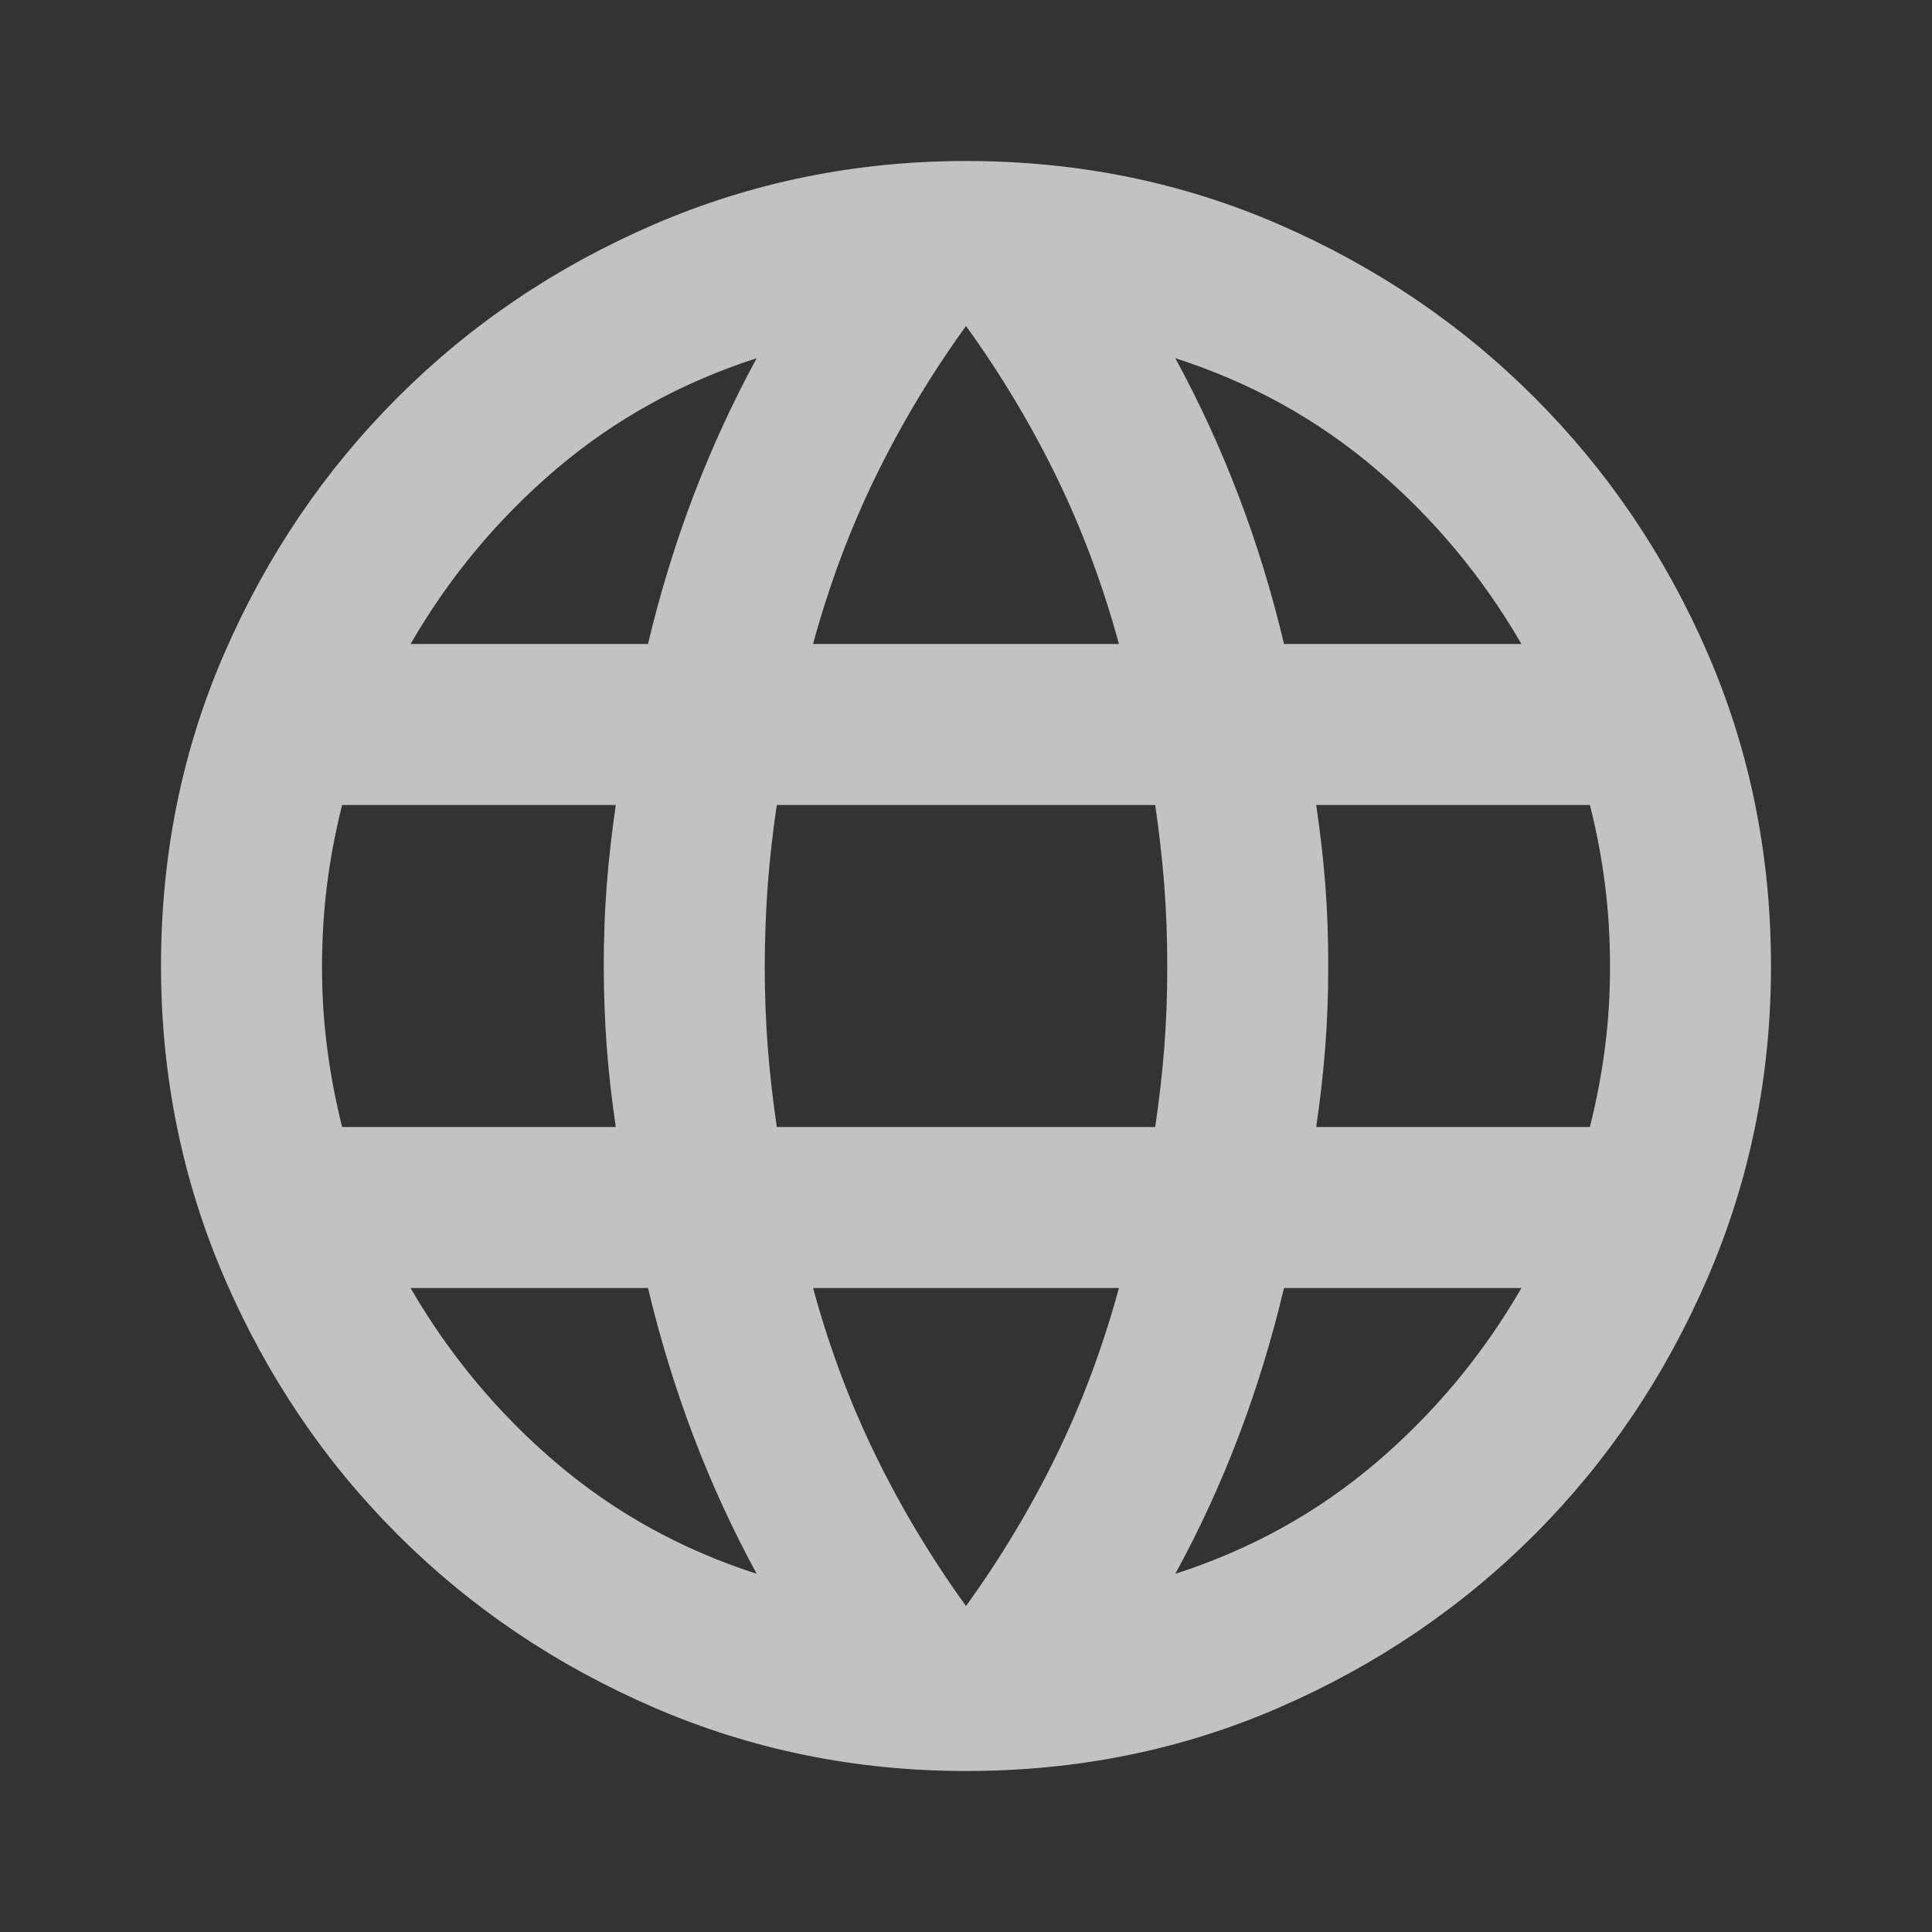 <svg width="30" height="30" viewBox="0 0 30 30" fill="none" xmlns="http://www.w3.org/2000/svg">
<rect x="0" y="0" width="30" height="30" fill="#333333" stroke="none"/>
<g id="material-symbols:language">
<path id="Vector" d="M15 27.5C13.292 27.5 11.677 27.172 10.156 26.515C8.635 25.858 7.308 24.962 6.173 23.828C5.037 22.692 4.141 21.365 3.485 19.844C2.829 18.323 2.501 16.708 2.5 15C2.5 13.271 2.828 11.651 3.485 10.141C4.142 8.631 5.037 7.308 6.173 6.173C7.308 5.037 8.635 4.141 10.155 3.485C11.675 2.829 13.29 2.501 15 2.5C16.729 2.5 18.349 2.828 19.86 3.485C21.371 4.142 22.693 5.037 23.828 6.173C24.963 7.308 25.859 8.63 26.515 10.141C27.171 11.652 27.499 13.272 27.5 15C27.5 16.708 27.172 18.323 26.515 19.844C25.858 21.365 24.962 22.693 23.828 23.829C22.692 24.964 21.37 25.86 19.859 26.516C18.348 27.173 16.728 27.501 15 27.5ZM15 24.938C15.542 24.188 16.01 23.406 16.406 22.594C16.802 21.781 17.125 20.917 17.375 20H12.625C12.875 20.917 13.198 21.781 13.594 22.594C13.99 23.406 14.458 24.188 15 24.938ZM11.75 24.438C11.375 23.75 11.047 23.036 10.766 22.296C10.485 21.556 10.251 20.791 10.062 20H6.375C6.979 21.042 7.735 21.948 8.641 22.719C9.548 23.49 10.584 24.062 11.75 24.438ZM18.25 24.438C19.417 24.062 20.453 23.49 21.36 22.719C22.267 21.948 23.022 21.042 23.625 20H19.938C19.75 20.792 19.516 21.558 19.235 22.297C18.954 23.038 18.626 23.751 18.25 24.438ZM5.312 17.5H9.562C9.5 17.083 9.453 16.672 9.422 16.266C9.392 15.86 9.376 15.438 9.375 15C9.375 14.562 9.391 14.141 9.422 13.735C9.454 13.329 9.501 12.918 9.562 12.5H5.312C5.208 12.917 5.13 13.328 5.079 13.735C5.027 14.142 5.001 14.563 5 15C5 15.438 5.026 15.86 5.079 16.266C5.131 16.673 5.209 17.084 5.312 17.5ZM12.062 17.5H17.938C18 17.083 18.047 16.672 18.079 16.266C18.11 15.86 18.126 15.438 18.125 15C18.125 14.562 18.109 14.141 18.078 13.735C18.046 13.329 17.999 12.918 17.938 12.5H12.062C12 12.917 11.953 13.328 11.922 13.735C11.892 14.142 11.876 14.563 11.875 15C11.875 15.438 11.891 15.86 11.922 16.266C11.954 16.673 12.001 17.084 12.062 17.5ZM20.438 17.5H24.688C24.792 17.083 24.87 16.672 24.922 16.266C24.975 15.86 25.001 15.438 25 15C25 14.562 24.974 14.141 24.922 13.735C24.871 13.329 24.793 12.918 24.688 12.5H20.438C20.5 12.917 20.547 13.328 20.579 13.735C20.61 14.142 20.626 14.563 20.625 15C20.625 15.438 20.609 15.86 20.578 16.266C20.546 16.673 20.499 17.084 20.438 17.5ZM19.938 10H23.625C23.021 8.958 22.266 8.052 21.36 7.281C20.454 6.51 19.418 5.938 18.25 5.562C18.625 6.25 18.953 6.964 19.235 7.704C19.517 8.444 19.751 9.209 19.938 10ZM12.625 10H17.375C17.125 9.083 16.802 8.219 16.406 7.406C16.01 6.594 15.542 5.812 15 5.062C14.458 5.812 13.99 6.594 13.594 7.406C13.198 8.219 12.875 9.083 12.625 10ZM6.375 10H10.062C10.25 9.208 10.485 8.443 10.766 7.702C11.048 6.963 11.376 6.249 11.75 5.562C10.583 5.938 9.547 6.51 8.64 7.281C7.733 8.052 6.978 8.958 6.375 10Z" fill="white" fill-opacity="0.7"/>
</g>
</svg>
